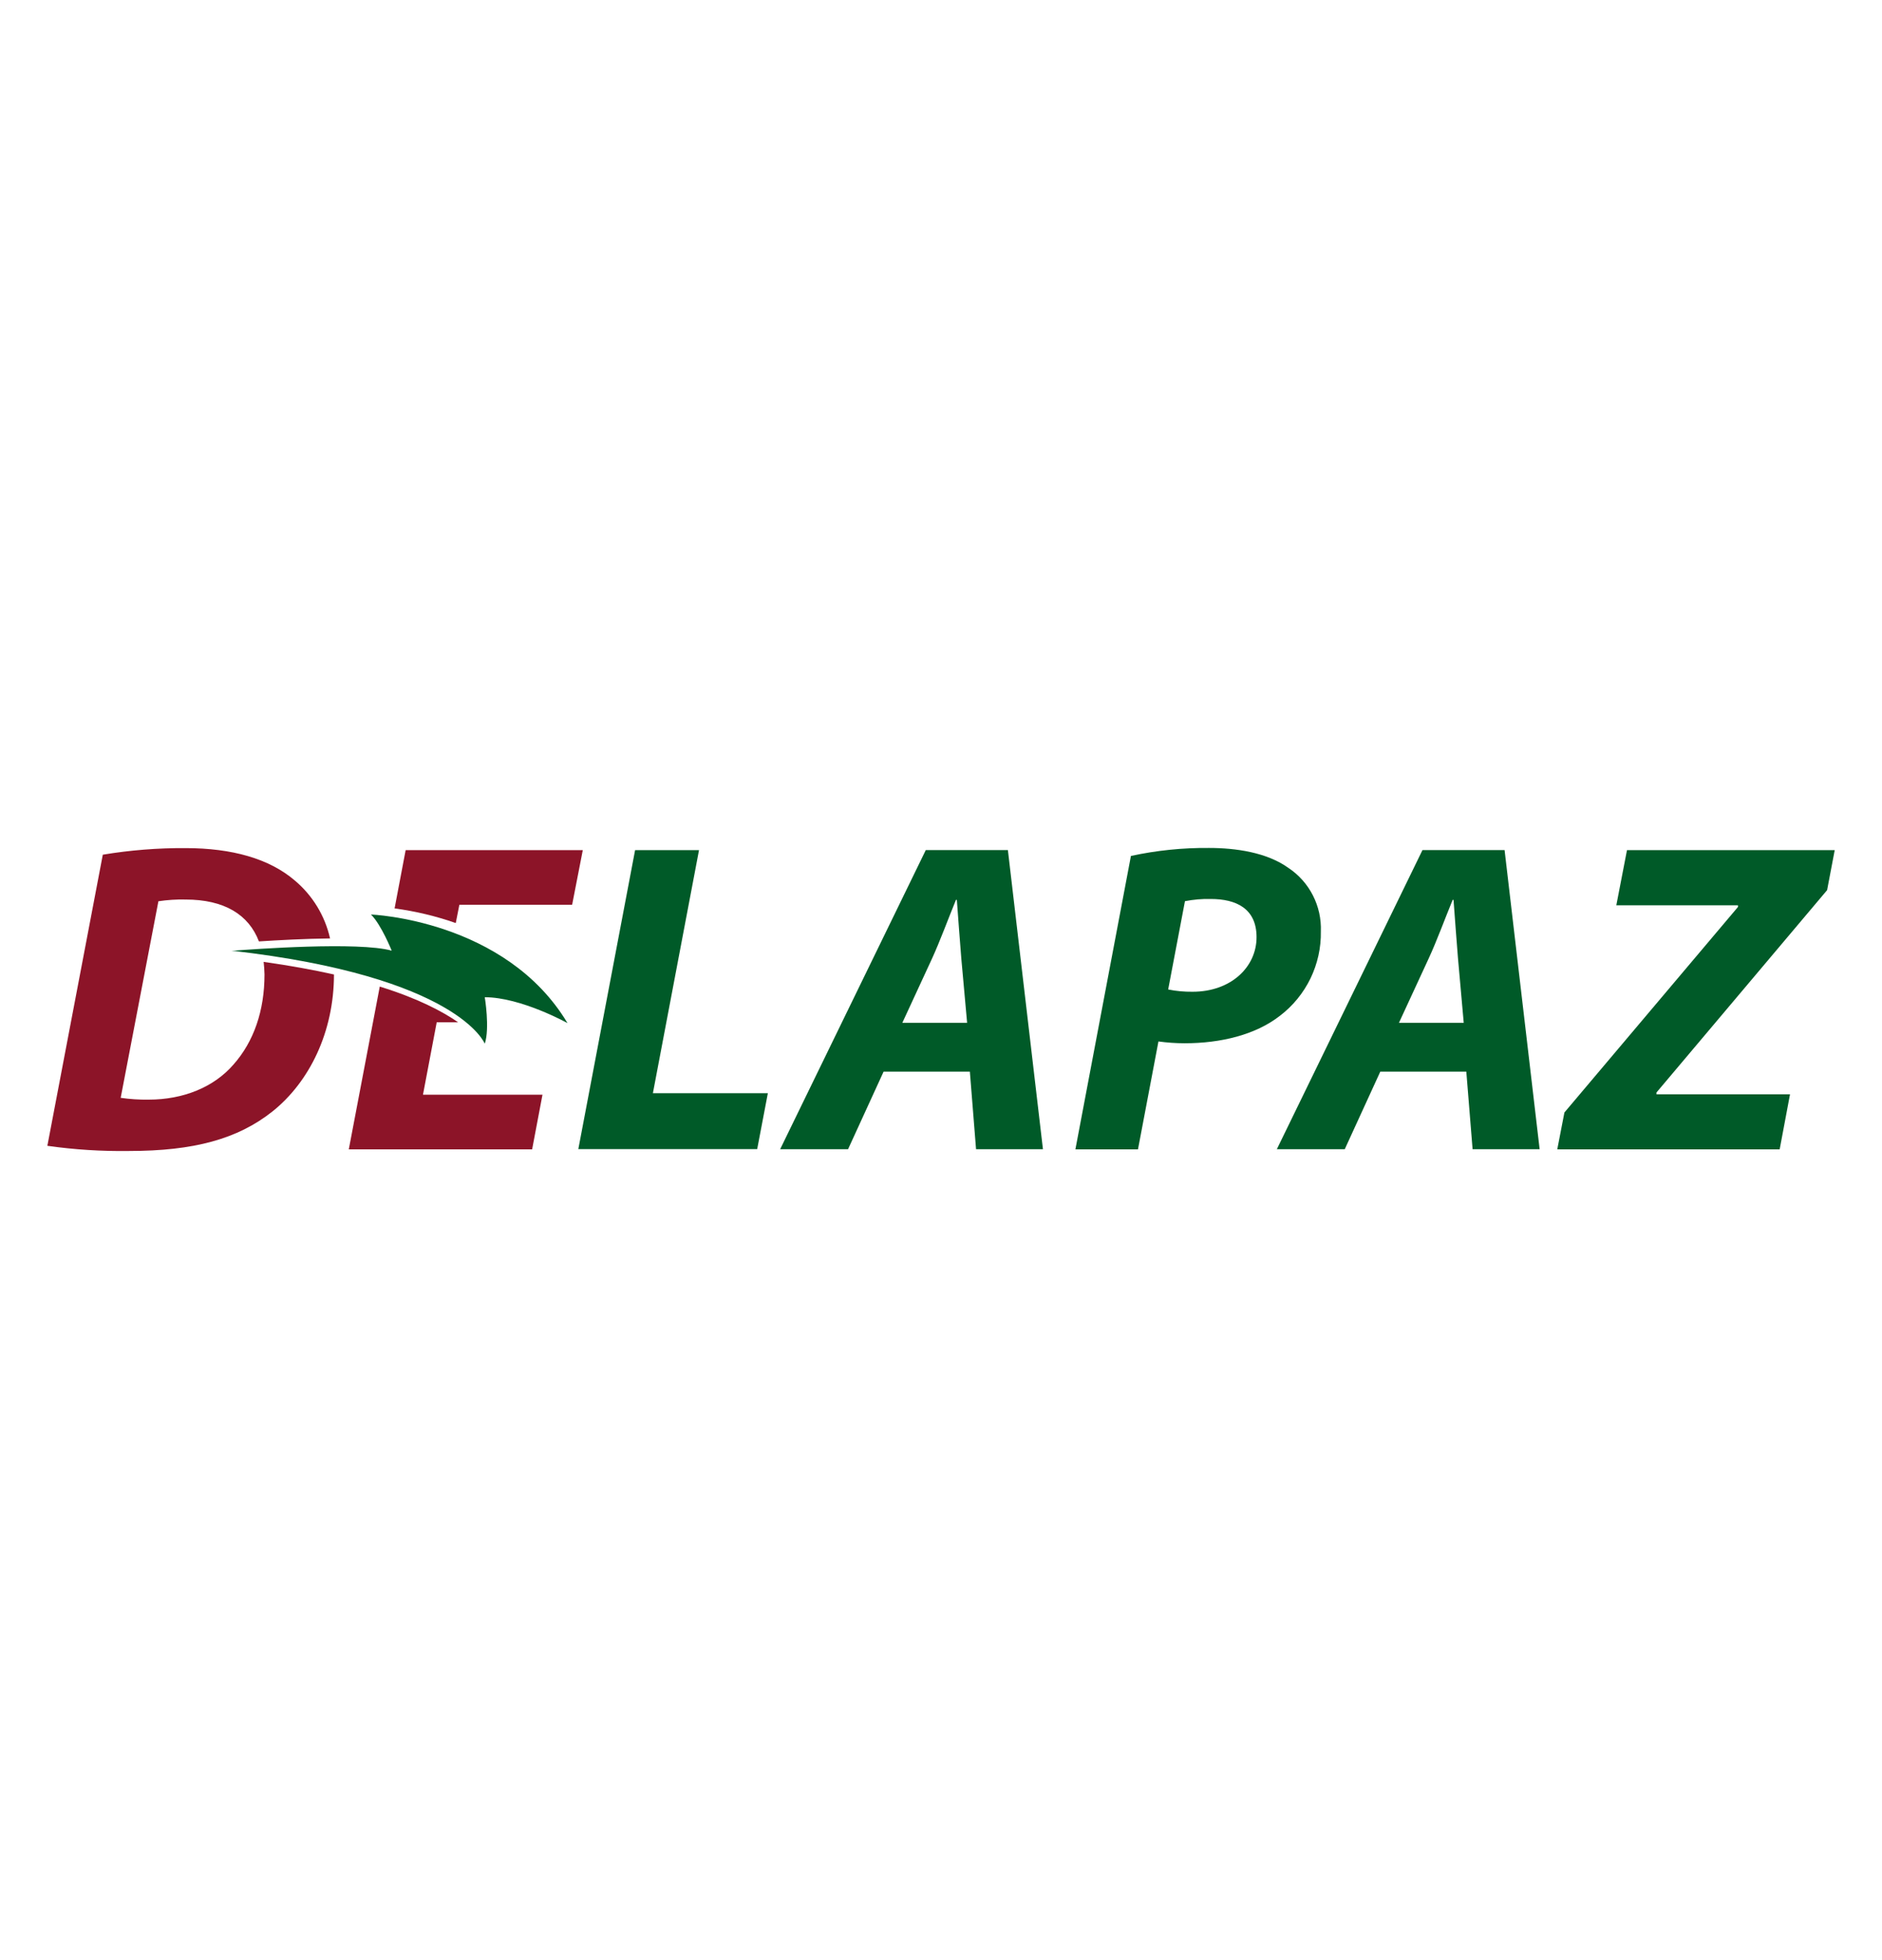 <svg width="24" height="25" viewBox="0 0 24 25" fill="none" xmlns="http://www.w3.org/2000/svg">
<path d="M3.373 12.428C3.373 12.89 3.237 13.285 2.977 13.578C2.728 13.866 2.338 14.025 1.896 14.025C1.776 14.027 1.657 14.019 1.539 14.002L2.02 11.495C2.135 11.478 2.25 11.47 2.366 11.473C2.861 11.473 3.172 11.666 3.302 12.007C3.548 11.991 3.885 11.973 4.209 11.969C4.144 11.68 3.986 11.42 3.758 11.229C3.436 10.953 2.96 10.817 2.366 10.817C2.012 10.815 1.659 10.843 1.311 10.901L0.604 14.614C0.948 14.663 1.297 14.685 1.645 14.68C2.471 14.68 3.03 14.528 3.473 14.177C3.947 13.799 4.258 13.162 4.259 12.429C3.996 12.37 3.7 12.316 3.362 12.268C3.368 12.321 3.372 12.375 3.373 12.428Z" fill="#8C1428"/>
<path d="M4.448 14.659H6.786L6.918 13.962H5.394L5.569 13.039H5.843C5.645 12.902 5.335 12.736 4.843 12.583L4.448 14.659Z" fill="#8C1428"/>
<path d="M5.858 11.54H7.296L7.432 10.843H5.173L5.032 11.586C5.298 11.622 5.559 11.684 5.812 11.773L5.858 11.54Z" fill="#8C1428"/>
<path d="M8.099 10.843H8.914L8.326 13.943H9.792L9.656 14.656H7.375L8.099 10.843Z" fill="#005A28"/>
<path d="M2.95 12.125H2.984C3.218 12.107 4.573 12.007 4.995 12.125C4.995 12.125 4.863 11.795 4.731 11.664C4.731 11.664 6.446 11.729 7.237 13.049C7.237 13.049 6.644 12.719 6.182 12.719C6.182 12.719 6.248 13.114 6.182 13.312C6.182 13.312 5.852 12.455 2.95 12.125Z" fill="#005A28"/>
<path d="M11.268 13.668L10.815 14.657H9.949L11.806 10.842H12.853L13.3 14.657H12.447L12.368 13.668H11.268ZM12.333 13.045L12.259 12.225C12.242 12.015 12.219 11.71 12.202 11.477H12.191C12.095 11.71 11.987 12.005 11.886 12.225L11.507 13.045H12.333Z" fill="#005A28"/>
<path d="M14.422 10.917C14.749 10.846 15.083 10.812 15.418 10.815C15.757 10.815 16.154 10.871 16.431 11.07C16.563 11.158 16.671 11.279 16.743 11.421C16.815 11.562 16.85 11.72 16.844 11.879C16.848 12.087 16.802 12.292 16.712 12.479C16.621 12.666 16.488 12.829 16.323 12.955C16.012 13.198 15.57 13.306 15.106 13.306C14.995 13.306 14.883 13.298 14.773 13.283L14.512 14.659H13.714L14.422 10.917ZM14.897 12.62C15 12.641 15.104 12.65 15.208 12.649C15.7 12.649 16.024 12.332 16.024 11.953C16.024 11.585 15.76 11.466 15.441 11.466C15.33 11.463 15.219 11.473 15.111 11.494L14.897 12.62Z" fill="#005A28"/>
<path d="M17.602 13.668L17.149 14.657H16.283L18.14 10.842H19.187L19.634 14.657H18.779L18.699 13.668H17.602ZM18.666 13.045L18.593 12.225C18.576 12.015 18.553 11.71 18.536 11.477H18.525C18.429 11.71 18.321 12.005 18.219 12.225L17.84 13.045H18.666Z" fill="#005A28"/>
<path d="M19.95 14.189L22.163 11.568V11.546H20.612L20.748 10.843H23.397L23.3 11.353L21.124 13.934V13.957H22.827L22.695 14.659H19.859L19.95 14.189Z" fill="#005A28"/>
</svg>

